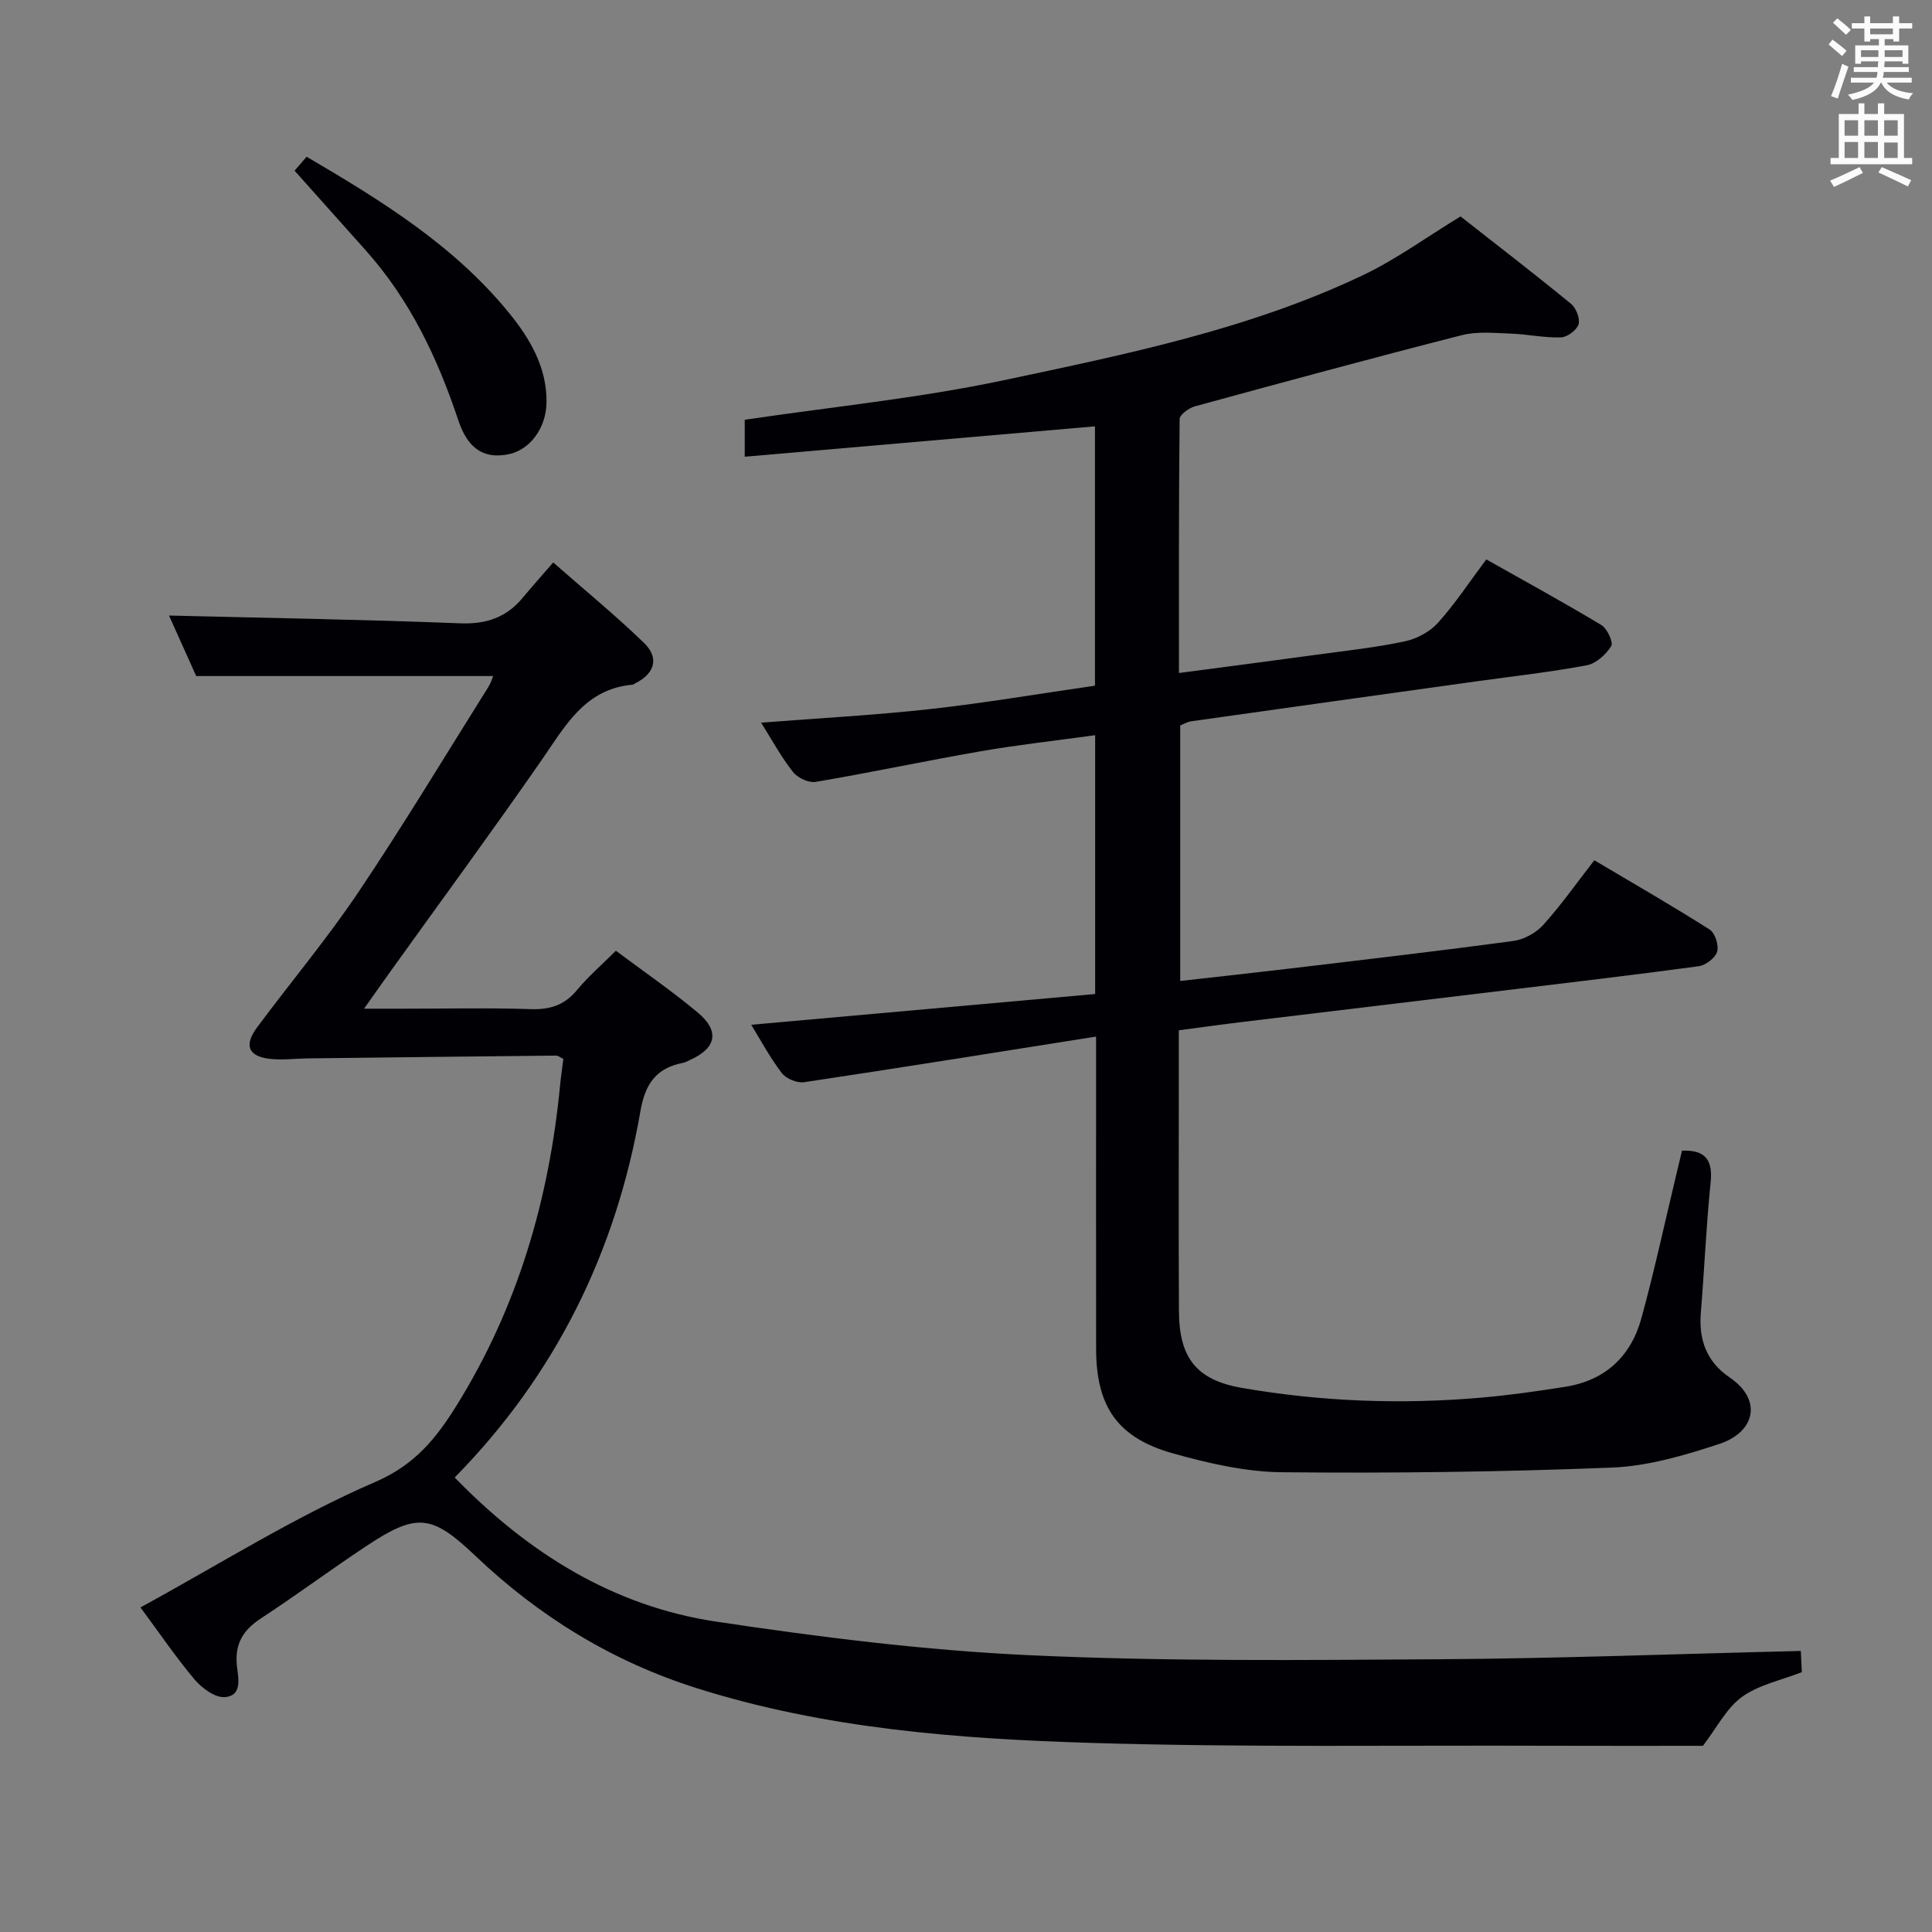<svg enable-background="new 0 0 400 400" viewBox="0 0 400 400" xmlns="http://www.w3.org/2000/svg"><rect x="0" y="0" width="400" height="400" fill="#808080" stroke="none"/><g fill="#010105"><path d="m226.93 214.61c-20.81 3.29-40.62 6.48-60.46 9.45-1.46.22-3.73-.74-4.63-1.92-2.48-3.26-4.43-6.93-6.31-9.97 23.72-2.12 47.42-4.24 71.21-6.37 0-18.39 0-35.68 0-53.59-8.05 1.12-15.88 1.98-23.62 3.32-11.43 1.98-22.78 4.41-34.22 6.35-1.46.25-3.76-.83-4.72-2.05-2.43-3.08-4.32-6.59-6.6-10.21 11.98-.94 23.5-1.54 34.95-2.81 11.37-1.26 22.67-3.19 34.17-4.85 0-17.97 0-35.59 0-53.69-24.1 2.09-48.1 4.17-72.51 6.29 0-3.25 0-5.65 0-7.65 18-2.68 36.05-4.46 53.69-8.2 25.28-5.37 50.78-10.53 74.35-21.76 6.85-3.26 13.08-7.83 20.16-12.14 7.27 5.7 15.16 11.78 22.87 18.09 1.06.86 1.92 3.08 1.56 4.25-.38 1.21-2.35 2.67-3.66 2.71-3.44.1-6.89-.66-10.35-.79-3.38-.12-6.94-.5-10.14.32-18.48 4.71-36.88 9.71-55.28 14.74-1.25.34-3.15 1.72-3.16 2.64-.19 17.29-.14 34.59-.14 52.57 9.87-1.31 19.21-2.51 28.53-3.79 6.08-.83 12.21-1.49 18.21-2.76 2.47-.52 5.18-1.96 6.86-3.82 3.55-3.93 6.48-8.41 10.03-13.15 8.07 4.55 16.05 8.91 23.84 13.6 1.21.73 2.51 3.59 2.02 4.36-1.09 1.74-3.13 3.6-5.06 3.96-7.5 1.41-15.1 2.25-22.67 3.3-19.73 2.75-39.46 5.5-59.18 8.29-.79.11-1.53.56-2.32.86v52.91c7.89-.89 15.45-1.71 23-2.61 15.34-1.83 30.68-3.61 45.99-5.68 2.18-.3 4.66-1.65 6.14-3.28 3.66-4.05 6.82-8.55 10.61-13.42 8.07 4.79 16.09 9.4 23.89 14.35 1.11.71 1.93 3.29 1.53 4.59-.4 1.31-2.39 2.81-3.84 3-13.49 1.83-27.01 3.41-40.53 5.05-17.97 2.17-35.95 4.32-53.93 6.49-4.25.51-8.49 1.11-13.15 1.72v10.19c0 16-.06 32 .03 48 .05 9.6 3.59 14.22 13.04 15.85 16.46 2.85 33.08 3.47 49.73 2 5.78-.51 11.54-1.33 17.27-2.24 8.25-1.32 13.55-6.32 15.71-14.2 2.63-9.59 4.73-19.33 7.05-29.01.46-1.91.91-3.83 1.35-5.67 5.01-.19 6.4 2.08 5.92 6.69-.92 8.93-1.28 17.91-2.02 26.85-.47 5.63 1.22 10.2 5.96 13.41 6.88 4.67 5.26 11.33-2.13 13.77-7.19 2.37-14.76 4.6-22.24 4.9-22.78.9-45.59 1.19-68.39.96-7.52-.08-15.18-1.86-22.48-3.9-11.5-3.22-15.9-9.7-15.92-21.62-.03-19.33-.01-38.66-.01-58 0-1.79 0-3.58 0-6.68z"/><path d="m29.08 332.8c16.6-9.06 32.03-18.82 48.58-25.96 8.35-3.6 12.72-9.17 16.94-15.96 12.61-20.32 19.1-42.62 21.37-66.28.17-1.79.44-3.57.67-5.36-.65-.31-1.08-.7-1.51-.69-17.14.17-34.29.37-51.43.58-2.49.03-5.01.36-7.48.13-4.77-.44-5.83-2.73-2.98-6.57 6.94-9.35 14.47-18.31 20.95-27.96 9.36-13.93 18.02-28.33 26.95-42.55.51-.81.78-1.76.97-2.21-20.3 0-40.5 0-61.49 0-1.72-3.82-3.86-8.59-5.63-12.53 20.11.5 40.18.82 60.23 1.61 5.47.22 9.64-1.21 13.05-5.34 1.9-2.31 3.91-4.53 6.27-7.26 6.77 5.95 13.05 11.08 18.84 16.71 3.19 3.1 2.13 6.36-1.92 8.34-.15.07-.28.23-.43.25-10 .86-14.06 8.66-18.99 15.76-10.16 14.62-20.7 28.98-31.09 43.46-1.64 2.28-3.25 4.58-5.58 7.87h8.05c8.83 0 17.67-.2 26.49.09 3.99.13 6.98-.83 9.56-3.96 2.32-2.81 5.12-5.21 8.04-8.13 5.68 4.25 11.55 8.28 16.99 12.83 4.58 3.83 3.78 7.38-1.66 9.79-.46.2-.9.49-1.38.58-5.55 1.06-7.88 4.29-8.87 10.02-5.03 29.07-17.52 54.54-38.45 75.84 15.09 15.53 32.7 26.62 54.07 29.83 21.48 3.22 43.15 5.95 64.83 6.96 28.25 1.31 56.6 1.02 84.9.84 24.78-.16 49.55-1.11 74.9-1.72.05 1.06.14 2.79.21 4.39-4.35 1.71-8.97 2.63-12.41 5.14-3.22 2.35-5.21 6.39-8.07 10.11-9.79 0-20.73.03-31.68-.01-31.66-.12-63.34.37-94.97-.59-27.55-.84-55.1-2.93-81.69-11.34-17.46-5.52-32.61-14.83-45.83-27.41-9.02-8.58-12.09-8.94-22.58-1.99-7.35 4.87-14.43 10.14-21.8 14.96-3.71 2.43-5.45 5.3-4.97 9.83.26 2.4 1.22 6.2-2.52 6.47-2.03.15-4.75-1.88-6.27-3.68-3.83-4.55-7.18-9.5-11.18-14.89z"/><path d="m60.99 35.34c.1-.11 1.17-1.35 2.49-2.89 15.43 9.05 30.53 18.35 41.93 32.36 4.29 5.27 7.83 11.23 7.74 18.49-.06 5.34-3.45 9.88-7.91 10.76-4.91.97-8.33-.98-10.35-7.03-4.29-12.9-10.01-24.92-19.11-35.13-4.86-5.46-9.74-10.9-14.79-16.56z"/></g><path d="m378.6 9.2.8-1c.9.7 1.9 1.4 2.9 2.3l-.9 1.1c-1.1-.9-2-1.7-2.8-2.4zm.5 10.7c.9-2.1 1.6-4.3 2.3-6.7.4.2.8.4 1.3.6-.7 2.1-1.5 4.3-2.2 6.6zm.4-15.2.9-.9c1 .8 2 1.6 2.8 2.4l-1 1c-1-.9-1.9-1.8-2.7-2.5zm12.5-1.3h1.2v1.4h2.7v1.1h-2.7v2.7h-1.2v-.5h-1.8v1.3h4.9v3.8h-1.2v-.5h-3.7c0 .4-.1.9-.1 1.2h5.1v1h-5.2c0 .5-.1.9-.2 1.2h6v1h-5.2c1.1 1.3 2.9 2 5.5 2.2-.4.4-.7.8-.9 1.3-2.9-.5-4.8-1.6-5.7-3.5h-.1c-.8 1.7-2.7 2.9-5.9 3.6-.2-.4-.6-.8-.9-1.1 2.8-.6 4.6-1.4 5.4-2.5h-4.8v-1h5.3c.1-.3.2-.7.2-1.2h-4.9v-1h5c0-.4 0-.8.1-1.2h-3.6v.5h-1.2v-3.8h4.9v-1.3h-1.8v.5h-1.2v-2.7h-2.6v-1.1h2.6v-1.4h1.2v1.4h4.7v-1.4zm-6.7 8.4h3.6c0-.4 0-.9 0-1.4h-3.6zm1.9-4.7h4.7v-1.2h-4.7zm6.7 3.3h-3.7v1.4h3.7z" fill="#fafbfa"/><path d="m384.7 21.4h1.3v2.2h2.8v-2.2h1.3v2.2h4.1v9.1h1.7v1.3h-16.9v-1.3h1.7v-9.1h4.1v-2.2zm.3 13.2.7 1.2c-1.8.9-3.8 1.9-6 2.9-.2-.4-.5-.8-.8-1.3 2.4-1 4.4-2 6.1-2.8zm-3.1-6.5h2.8v-3.2h-2.8zm0 4.6h2.8v-3.3h-2.8zm4.1-4.6h2.8v-3.2h-2.8zm0 4.6h2.8v-3.3h-2.8zm3.6 1.9c2.1.9 4.1 1.8 6.1 2.7l-.7 1.3c-2.2-1.1-4.2-2-6.1-2.9zm3.3-9.7h-2.8v3.2h2.8zm-2.8 7.8h2.8v-3.2h-2.8z" fill="#fafbfa"/></svg>